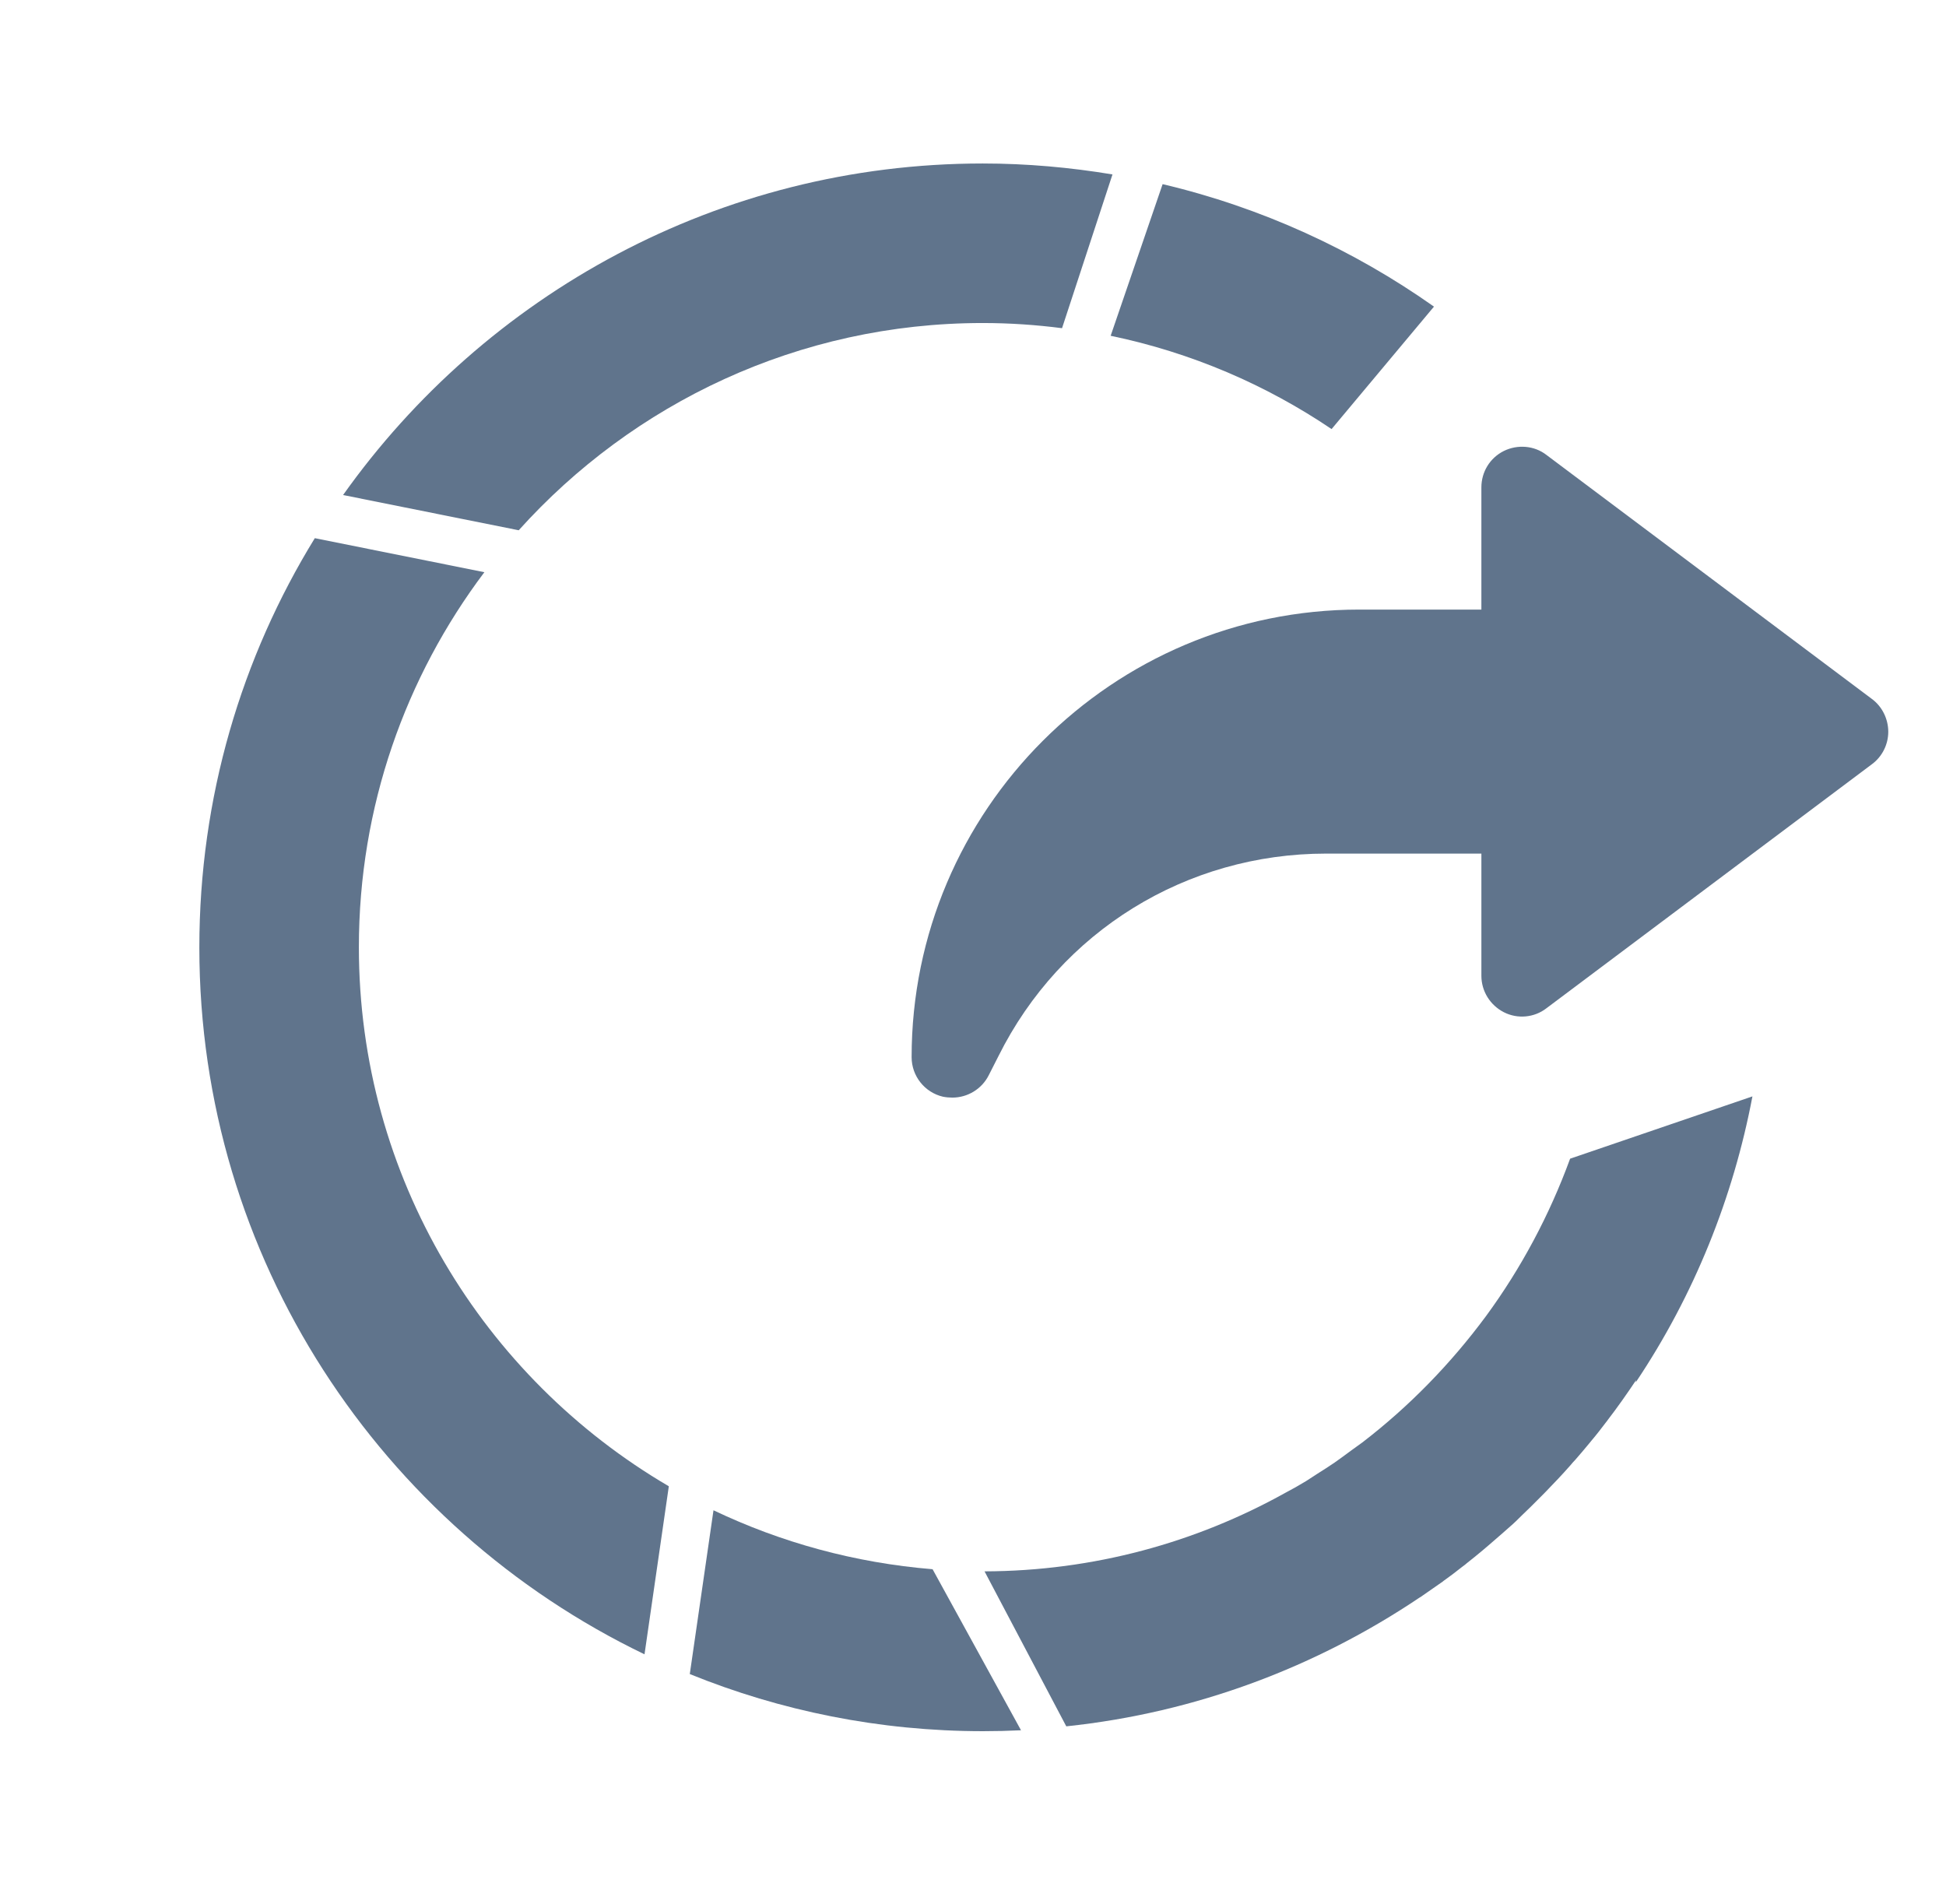 <?xml version="1.0" encoding="utf-8"?>
<!-- Generator: Adobe Illustrator 27.2.0, SVG Export Plug-In . SVG Version: 6.00 Build 0)  -->
<svg version="1.1" id="Ebene_1" xmlns="http://www.w3.org/2000/svg" xmlns:xlink="http://www.w3.org/1999/xlink" x="0px" y="0px"
	 viewBox="0 0 64.04 62.65" style="enable-background:new 0 0 64.04 62.65;" xml:space="preserve">
<style type="text/css">
	.st0{fill:#EDEDED;}
	.st1{opacity:0.1;fill:#546579;stroke:#60748C;stroke-width:1.025;stroke-miterlimit:10;}
	.st2{opacity:0.1;fill:#546579;stroke:#282F39;stroke-width:1.025;stroke-miterlimit:10;}
	.st3{opacity:0.1;fill:#546579;stroke:#546579;stroke-width:1.025;stroke-miterlimit:10;}
	.st4{fill:#60748C;stroke:#60748C;stroke-width:0.949;stroke-miterlimit:10;}
	.st5{fill:#282F39;}
	.st6{fill:#FFFFFF;}
	.st7{fill:#45AD4B;stroke:#45AD4B;stroke-width:0.898;stroke-miterlimit:10;}
	.st8{fill:#6DC5D8;stroke:#6DC5D8;stroke-width:0.949;stroke-miterlimit:10;}
	.st9{fill:#282F39;stroke:#FFFFFF;stroke-width:1.044;stroke-miterlimit:10;}
	.st10{fill:#45AD4B;stroke:#45AD4B;stroke-width:0.949;stroke-miterlimit:10;}
	.st11{fill:#A4C748;}
	.st12{fill:#45AD4B;stroke:#45AD4B;stroke-width:0.912;stroke-miterlimit:10;}
	.st13{fill:#C1252D;stroke:#C1252D;stroke-width:0.949;stroke-miterlimit:10;}
	.st14{fill:#C1252D;}
	.st15{fill:#C1252D;stroke:#C1252D;stroke-width:1.034;stroke-miterlimit:10;}
	.st16{fill:#C1252D;stroke:#C1252D;stroke-width:0.883;stroke-miterlimit:10;}
	.st17{fill:none;stroke:#282F39;stroke-width:2;stroke-linecap:round;stroke-linejoin:round;stroke-miterlimit:10;}
	.st18{fill:#45AD4B;}
	.st19{fill:#45AB4B;}
	.st20{fill:#60748C;}
	.st21{fill:#6DC5D8;}
	.st22{opacity:0.1;}
	.st23{fill:#5B7188;}
	.st24{fill:#97A2AF;}
	.st25{fill:#BABBBC;}
	.st26{fill:#5B7185;}
	.st27{fill:#A0C348;}
	.st28{fill:#45A84B;}
	.st29{fill:#BC252D;}
	.st30{fill:#6DC0D3;}
	.st31{fill:none;stroke:#C7D3D7;stroke-miterlimit:10;}
	.st32{opacity:0.1;fill:#757577;}
	.st33{fill:none;stroke:#FFFFFF;stroke-miterlimit:10;}
	.st34{opacity:0.6;}
	.st35{fill:#F1F3F4;}
	.st36{fill:none;stroke:#F1F3F4;stroke-miterlimit:10;}
	.st37{fill:#E8EAED;}
	.st38{fill:#F1F1F1;}
	.st39{fill:#646768;}
	.st40{opacity:0.25;fill:#757577;}
	.st41{fill:none;stroke:#6DC5D8;stroke-width:3;stroke-miterlimit:10;}
	.st42{fill:none;stroke:#C1252D;stroke-width:3;stroke-miterlimit:10;}
	.st43{fill:none;stroke:#45AD4B;stroke-width:3;stroke-miterlimit:10;}
	.st44{fill:#E7E7E7;}
	.st45{clip-path:url(#SVGID_00000162336353389067816910000008600205971425352581_);}
	.st46{clip-path:url(#SVGID_00000162336353389067816910000008600205971425352581_);fill:#F1F1F1;}
	.st47{clip-path:url(#SVGID_00000000938300968333627570000014415295223452511385_);}
	.st48{fill:#FEF9E8;}
	.st49{fill:#CEEAD6;}
	.st50{fill:#FCE8E6;}
	.st51{fill:none;stroke:#9CC0F9;stroke-width:3;stroke-miterlimit:10;}
	.st52{fill:none;stroke:#9CC0F9;stroke-miterlimit:10;}
	.st53{opacity:0.5;fill:#757577;}
	.st54{clip-path:url(#SVGID_00000162336353389067816910000008600205971425352581_);fill:#FFFFFF;}
	.st55{fill:none;stroke:#C1252D;stroke-width:9;stroke-miterlimit:10;}
	.st56{fill:none;stroke:#E7E7E7;stroke-width:9;stroke-miterlimit:10;}
	.st57{fill:none;stroke:#FFFFFF;stroke-width:3;stroke-miterlimit:10;}
	.st58{fill:none;stroke:#45AD4B;stroke-width:9;stroke-miterlimit:10;}
	.st59{fill:none;stroke:#6DC5D8;stroke-width:1.5;stroke-miterlimit:10;}
	.st60{opacity:0.25;clip-path:url(#SVGID_00000162336353389067816910000008600205971425352581_);fill:#757577;}
	.st61{fill:#292929;}
	.st62{fill-rule:evenodd;clip-rule:evenodd;}
	.st63{fill:#FF7578;}
	.st64{fill:#FFC9CA;}
	.st65{fill:#173042;}
	.st66{fill:#946B6B;}
	.st67{fill:none;}
	.st68{fill:#FFFFFF;stroke:#FFFFFF;stroke-width:7;stroke-miterlimit:10;}
	.st69{fill:#444444;}
	.st70{fill:#F73103;}
	.st71{fill:#FFBB39;}
	.st72{fill:#398229;}
	.st73{fill:#DE0505;}
	.st74{fill:#FF804E;}
	.st75{fill:#7ED668;}
	.st76{fill:#BF252D;}
	.st77{fill:#D4894D;}
	.st78{fill:#AD5512;}
	.st79{fill:#FF00FF;}
	.st80{fill:#FF3D75;}
	.st81{fill:#F28E1E;}
	.st82{fill:#2B6E53;}
	.st83{fill:#399150;}
	.st84{fill:#6A4A1D;}
	.st85{fill:#6DC3D6;}
	.st86{clip-path:url(#SVGID_00000018918144525418692730000008875121588221701512_);}
	.st87{clip-path:url(#SVGID_00000028287489067404909870000010953038274510174872_);}
	.st88{fill:#333333;}
	.st89{fill:url(#SVGID_00000144296540112181376370000016223282144446914480_);}
	.st90{fill:url(#SVGID_00000104669827449774881060000015585747381474413997_);}
	.st91{opacity:0.08;}
	.st92{fill:url(#SVGID_00000048495119834371806460000018290324449118029198_);}
	.st93{fill:#FCEED7;}
	.st94{fill:#FBD18B;}
	.st95{fill:#DEE1E5;}
	.st96{fill:#ED8D80;}
	.st97{fill:#E97361;}
	.st98{fill:#AE5649;}
	.st99{fill:#CACED5;}
	.st100{fill:#A8B0BB;}
	.st101{fill:#CACFD7;}
	.st102{fill:#EABF9A;}
	.st103{fill:#E4E7EB;}
	.st104{fill:#69D4F2;}
	.st105{fill:#B2DB7F;}
	.st106{fill:#9ED268;}
	.st107{fill:#F8F8F8;}
	.st108{fill:#F0F0F0;}
	.st109{fill:#738DBD;}
	.st110{fill:#E46D67;}
	.st111{fill:#24C1F0;}
	.st112{fill:#36B183;}
	.st113{fill:#FFB866;}
	.st114{fill:#FFD873;}
	.st115{fill-rule:evenodd;clip-rule:evenodd;fill:#485156;}
	.st116{fill:#58595B;}
	.st117{fill:#BF252D;stroke:#BF252D;stroke-width:2;stroke-miterlimit:10;}
	.st118{fill:#FFFFFF;stroke:#BF252D;stroke-width:4;stroke-linecap:round;stroke-linejoin:round;stroke-miterlimit:10;}
	.st119{fill-rule:evenodd;clip-rule:evenodd;fill:#BF252D;}
	.st120{fill:none;stroke:#FFFFFF;stroke-miterlimit:10;stroke-dasharray:1.011,1.011;}
	.st121{fill:none;stroke:#45AD4B;stroke-width:4;stroke-miterlimit:10;}
	.st122{fill:none;stroke:#C1252D;stroke-width:4;stroke-miterlimit:10;}
	.st123{opacity:0.2;fill:#45AD4B;}
	.st124{opacity:0.6;fill:#45AD4B;}
	.st125{fill:#44A049;}
	.st126{fill:#1A1A1A;}
	.st127{fill:#A3C648;}
	.st128{clip-path:url(#SVGID_00000054985200506086659770000008303218382205094843_);}
	.st129{opacity:0.5;fill:#45AD4B;}
	.st130{opacity:0.2;fill:#E7E7E7;}
	.st131{opacity:0.5;fill:#E7E7E7;}
	.st132{opacity:0.5;fill:#FFFFFF;}
	.st133{opacity:0.2;fill:#6DC5D8;}
	.st134{fill:none;stroke:#FFFFFF;stroke-width:2.5;stroke-miterlimit:10;}
	.st135{fill:none;stroke:#BF252D;stroke-width:5;stroke-miterlimit:10;}
	.st136{fill:#BF252D;stroke:#FFFFFF;stroke-width:3;stroke-miterlimit:10;}
	.st137{fill:#FFFFFF;stroke:#FFFFFF;stroke-width:5.5;stroke-miterlimit:10;}
	.st138{fill:none;stroke:#BF252D;stroke-width:3;stroke-miterlimit:10;}
	.st139{fill:#BF252D;stroke:#FFFFFF;stroke-width:4.5;stroke-miterlimit:10;}
	.st140{fill:#BF252D;stroke:#FFFFFF;stroke-miterlimit:10;}
	.st141{fill:#F7E921;}
	.st142{fill:#6E81B5;}
	.st143{fill:#466087;}
	.st144{fill:#FFAEA8;}
	.st145{fill:#FFE152;}
	.st146{fill:#96C869;}
	.st147{fill:#ADB3BD;}
	.st148{fill:#CACED8;}
	.st149{fill:#40CAEF;}
	.st150{fill:#276F80;}
	.st151{fill:#878F9E;}
	.st152{fill:#EEF0F3;}
	.st153{fill:#1E505B;}
	.st154{fill:#9C80EA;}
	.st155{fill:#FAC955;}
	.st156{clip-path:url(#SVGID_00000083068968498581863060000001340804235716886406_);}
	.st157{fill:#E5EAEB;}
	.st158{fill:#ADB4B9;}
	.st159{fill:#495D72;}
	.st160{fill:#28384C;}
	.st161{fill:#E9B816;}
	.st162{fill:#DB352E;}
	.st163{fill:#366DB4;}
	.st164{fill:#753489;}
	.st165{fill:#57A9BF;}
	.st166{fill:#25AC86;}
	.st167{fill:#F56363;}
	.st168{fill:#BD5A45;}
	.st169{fill:#F0EABD;}
	.st170{fill:#EB8819;}
	.st171{fill:#C3411E;}
	.st172{fill:#205B75;}
	.st173{fill:#C8D9E8;}
	.st174{fill:#A9B9CA;}
	.st175{fill:#114559;}
	.st176{fill:#DFE8F2;}
	.st177{fill:#E3B933;}
	.st178{fill:#E96374;}
	.st179{fill:#80EAFF;}
	.st180{fill:#FFFFFF;stroke:#C1252D;stroke-width:7;stroke-miterlimit:10;}
	.st181{fill:#FFFFFF;stroke:#45AD4B;stroke-width:7;stroke-miterlimit:10;}
	.st182{fill:#B4BCBD;}
	.st183{fill:#CED7DA;}
	.st184{fill:none;stroke:#45AD4B;stroke-width:2;stroke-miterlimit:10;}
	.st185{fill:#6DC3D6;stroke:#FFFFFF;stroke-width:0.1;stroke-miterlimit:10;}
	.st186{fill:#C1252D;stroke:#FFFFFF;stroke-width:0.1;stroke-miterlimit:10;}
	.st187{fill:#A3C648;stroke:#FFFFFF;stroke-width:0.1;stroke-miterlimit:10;}
	.st188{fill:#45AB4B;stroke:#FFFFFF;stroke-width:0.1;stroke-miterlimit:10;}
	.st189{fill:none;stroke:#60748C;stroke-linecap:round;stroke-linejoin:round;stroke-miterlimit:10;stroke-dasharray:2,4;}
	.st190{fill:#F0F0F0;stroke:#C1252D;stroke-width:7;stroke-miterlimit:10;}
	.st191{fill:#F0F0F0;stroke:#45AD4B;stroke-width:7;stroke-miterlimit:10;}
	.st192{opacity:0.3;}
	.st193{opacity:0.3;fill:#5B7188;}
	.st194{fill:#EDEDED;stroke:#C1252D;stroke-width:6;stroke-miterlimit:10;}
	.st195{fill:#5B7188;stroke:#EDEDED;stroke-miterlimit:10;}
	.st196{fill:#EDEDED;stroke:#45AD4B;stroke-width:6;stroke-miterlimit:10;}
	.st197{fill:#FFFFFF;stroke:#C1252D;stroke-width:6;stroke-miterlimit:10;}
	.st198{fill:#FFFFFF;stroke:#45AD4B;stroke-width:6;stroke-miterlimit:10;}
	.st199{fill:none;stroke:#6DC5D8;stroke-linecap:round;stroke-linejoin:round;}
	.st200{fill:none;stroke:#6DC5D8;stroke-linecap:round;stroke-linejoin:round;stroke-dasharray:4.894,7.83;}
	.st201{fill:none;stroke:#6DC5D8;stroke-linecap:round;stroke-linejoin:round;stroke-dasharray:5.132,8.211;}
	.st202{fill:none;stroke:#6DC5D8;stroke-linecap:round;stroke-linejoin:round;stroke-miterlimit:10;stroke-dasharray:5,8;}
	.st203{fill:#45AC4B;}
	.st204{fill:#C0252D;}
	.st205{fill:#6DC4D7;}
	.st206{fill:#5B7189;}
	.st207{fill:none;stroke:#60748C;stroke-width:1.5;stroke-miterlimit:10;}
	.st208{opacity:0.4;}
	.st209{fill:none;stroke:#60748C;stroke-width:2;stroke-linecap:round;stroke-linejoin:round;stroke-miterlimit:10;}
	.st210{opacity:0.54;fill:#FFFFFF;}
	.st211{clip-path:url(#SVGID_00000170258996408986779820000002275648411656769689_);}
	.st212{opacity:0.5;fill:#5B7188;}
	.st213{opacity:0.1;fill:#60748C;}
	.st214{clip-path:url(#SVGID_00000183240625807324054360000004123429723959683505_);}
	.st215{display:none;}
	.st216{display:inline;fill:#FFFFFF;}
	.st217{display:inline;fill:#090C11;}
	.st218{display:inline;fill:#4A596E;}
	.st219{fill:#546579;}
	.st220{fill:#6F88A6;}
	.st221{opacity:0.1;fill:none;stroke:#FFFFFF;stroke-miterlimit:10;}
	.st222{display:none;fill:#6DC5D8;}
	.st223{opacity:0.45;fill:#60748C;}
	.st224{opacity:0.03;clip-path:url(#SVGID_00000163758033387709906150000009869782942715721614_);}
	.st225{clip-path:url(#SVGID_00000163758033387709906150000009869782942715721614_);}
	
		.st226{clip-path:url(#SVGID_00000163758033387709906150000009869782942715721614_);fill:#FFFFFF;stroke:#60748C;stroke-width:1.5;stroke-miterlimit:10;}
	.st227{opacity:0.4;clip-path:url(#SVGID_00000163758033387709906150000009869782942715721614_);}
	.st228{clip-path:url(#SVGID_00000111888254680205562590000000101148659605683635_);}
	.st229{opacity:0.05;clip-path:url(#SVGID_00000111888254680205562590000000101148659605683635_);}
	.st230{fill:#575756;}
	
		.st231{clip-path:url(#SVGID_00000111888254680205562590000000101148659605683635_);fill:#FFFFFF;stroke:#60748C;stroke-width:1.5;stroke-miterlimit:10;}
	.st232{opacity:0.4;clip-path:url(#SVGID_00000111888254680205562590000000101148659605683635_);}
	.st233{fill:#FFFFFF;stroke:#60748C;stroke-width:1.5;stroke-miterlimit:10;}
	.st234{fill:#A5C848;}
	.st235{opacity:0.2;}
	.st236{clip-path:url(#SVGID_00000044164537941892135770000006605497835761233034_);}
	.st237{clip-path:url(#SVGID_00000098909969693314125190000010136677121747948986_);}
	.st238{fill:none;stroke:#60748C;stroke-width:3;stroke-miterlimit:10;}
	.st239{fill:#EDEDED;stroke:#C0252D;stroke-width:3;stroke-miterlimit:10;}
	.st240{clip-path:url(#SVGID_00000131351797615616523520000007241354249233818759_);}
	.st241{opacity:0.1;fill:#546579;}
	.st242{opacity:0.05;}
	.st243{fill:#606060;}
	.st244{opacity:0.15;}
	.st245{opacity:0.5;}
	.st246{fill:#535353;}
	.st247{opacity:0.7;}
	.st248{filter:url(#Adobe_OpacityMaskFilter);}
	.st249{filter:url(#Adobe_OpacityMaskFilter_00000162353616722105249670000005418899112107958922_);}
	
		.st250{mask:url(#SVGID_00000049222876213258559440000000848814026979615136_);fill:url(#SVGID_00000150076845451357321930000008713958966956421505_);}
	.st251{filter:url(#Adobe_OpacityMaskFilter_00000183209022462107815290000014103469580181124023_);}
	.st252{filter:url(#Adobe_OpacityMaskFilter_00000080204835319822834970000009235833171704146855_);}
	
		.st253{mask:url(#SVGID_00000077286847557657536340000017904555208968871327_);fill:url(#SVGID_00000103222943830957170880000011862740224299177114_);}
	.st254{filter:url(#Adobe_OpacityMaskFilter_00000026149331266681943320000016489949805360635541_);}
	.st255{filter:url(#Adobe_OpacityMaskFilter_00000016754097095656246480000008252215028456795530_);}
	
		.st256{mask:url(#SVGID_00000170239476333804284160000001011854044838222515_);fill:url(#SVGID_00000139282707605695331880000001479936539482783903_);}
	.st257{filter:url(#Adobe_OpacityMaskFilter_00000182486557516401289910000006091937506732056487_);}
	.st258{filter:url(#Adobe_OpacityMaskFilter_00000127730376384643098060000001503381408941129149_);}
	
		.st259{mask:url(#SVGID_00000114765421163482034150000017463416375187234741_);fill:url(#SVGID_00000169554044676915528860000007401838948181070526_);}
	.st260{filter:url(#Adobe_OpacityMaskFilter_00000173858048233798057860000018124483517713832604_);}
	.st261{filter:url(#Adobe_OpacityMaskFilter_00000047022827929013069050000005011538364380929170_);}
	
		.st262{mask:url(#SVGID_00000178164461623534206620000013389815310357840532_);fill:url(#SVGID_00000163787309454330751130000016707149878664633746_);}
	.st263{filter:url(#Adobe_OpacityMaskFilter_00000168802010288349150140000014473822126099064986_);}
	.st264{filter:url(#Adobe_OpacityMaskFilter_00000016072905238702726510000011155509500164445360_);}
	
		.st265{mask:url(#SVGID_00000098936142167743484980000004673956988495361411_);fill:url(#SVGID_00000087407575610625783010000011998656648285515710_);}
	.st266{filter:url(#Adobe_OpacityMaskFilter_00000077320381890315261280000014558375063859716486_);}
	.st267{filter:url(#Adobe_OpacityMaskFilter_00000000200970905565099270000002023763356901521036_);}
	
		.st268{mask:url(#SVGID_00000091723727611620136100000017907806906840350850_);fill:url(#SVGID_00000117648259221517472500000004986047330729299646_);}
	.st269{opacity:0.8;}
	.st270{filter:url(#Adobe_OpacityMaskFilter_00000096750091022597578920000017403404288285804672_);}
	.st271{filter:url(#Adobe_OpacityMaskFilter_00000105390903653266504350000012686850781301652397_);}
	
		.st272{mask:url(#SVGID_00000145775669365324382700000017528857354608540345_);fill:url(#SVGID_00000064354703489012901040000006500982082181079197_);}
	.st273{fill:none;stroke:#1A1A1A;stroke-width:4;stroke-miterlimit:10;}
	.st274{fill:none;stroke:#60748C;stroke-width:4;stroke-miterlimit:10;}
	.st275{fill:#FFFFFF;stroke:#60748C;stroke-width:3;stroke-miterlimit:10;}
	.st276{fill:#FFFFFF;stroke:#6DC5D8;stroke-width:3;stroke-miterlimit:10;}
	.st277{fill:#6DC5D8;stroke:#FFFFFF;stroke-width:3;stroke-miterlimit:10;}
	.st278{opacity:0.25;}
	.st279{fill:#757577;}
	.st280{fill:#AEAEAE;}
	.st281{fill:#C1252D;stroke:#FFFFFF;stroke-width:3;stroke-miterlimit:10;}
	.st282{fill:#1A1A1A;stroke:#FFFFFF;stroke-width:3;stroke-miterlimit:10;}
	.st283{fill:none;stroke:#000000;stroke-width:10;stroke-linecap:round;stroke-miterlimit:10;}
	.st284{fill:none;stroke:#45AD4B;stroke-width:6;stroke-miterlimit:10;}
	.st285{fill:none;stroke:#6DC5D8;stroke-width:6;stroke-miterlimit:10;}
	.st286{fill:none;stroke:#60748C;stroke-width:6;stroke-miterlimit:10;}
	.st287{fill:none;stroke:#000000;stroke-width:6;stroke-miterlimit:10;}
	.st288{fill:#60748C;stroke:#FFFFFF;stroke-width:4;stroke-miterlimit:10;}
</style>
<g>
	<g>
		<path class="st20" d="M17.07,17.45c3.76-4.18,9.21-6.82,15.27-6.82c0.89,0,1.76,0.06,2.61,0.17l1.66-5.06
			c-1.39-0.23-2.81-0.36-4.27-0.36c-8.68,0-16.37,4.32-21.05,10.91L17.07,17.45z"/>
		<path class="st20" d="M22.01,48.91c-6.1-3.57-10.2-10.18-10.2-17.74c0-4.63,1.54-8.9,4.13-12.34l-5.58-1.12
			c-2.41,3.92-3.8,8.53-3.8,13.47c0,10.23,5.99,19.09,14.65,23.26L22.01,48.91z"/>
		<path class="st20" d="M30.69,51.64c-2.56-0.21-4.99-0.88-7.21-1.94l-0.78,5.39c2.98,1.21,6.24,1.88,9.65,1.88
			c0.42,0,0.83-0.01,1.25-0.03L30.69,51.64z"/>
	</g>
</g>
<g>
	<path class="st20" d="M57.67,36.08l-6,2.05c-0.68,1.86-1.61,3.6-2.76,5.17c0,0,0,0,0,0c-1.16,1.57-2.53,2.98-4.08,4.17
		c-0.12,0.09-0.24,0.17-0.36,0.26c-0.18,0.13-0.36,0.27-0.55,0.4c-0.19,0.13-0.38,0.25-0.57,0.37c-0.12,0.08-0.25,0.16-0.37,0.24
		c-0.23,0.14-0.46,0.27-0.69,0.39c-2.93,1.63-6.3,2.57-9.89,2.58l2.69,5.1c4.28-0.45,8.24-1.96,11.63-4.24
		c0.01,0,0.01-0.01,0.02-0.01c0.23-0.16,0.46-0.32,0.69-0.48c0.03-0.02,0.06-0.04,0.08-0.06c0.21-0.15,0.41-0.3,0.61-0.46
		c0.05-0.04,0.1-0.07,0.14-0.11c0.18-0.14,0.35-0.28,0.53-0.43c0.07-0.06,0.13-0.11,0.2-0.17c0.15-0.13,0.3-0.26,0.45-0.39
		c0.09-0.08,0.17-0.15,0.26-0.23c0.13-0.11,0.25-0.23,0.37-0.35c0.1-0.1,0.21-0.2,0.31-0.3c0.1-0.1,0.2-0.2,0.3-0.3
		c0.12-0.12,0.24-0.24,0.36-0.37c0.08-0.08,0.15-0.16,0.23-0.24c0.14-0.15,0.27-0.29,0.41-0.45c0.05-0.06,0.1-0.12,0.16-0.18
		c0.15-0.17,0.3-0.35,0.45-0.53c0.03-0.04,0.06-0.07,0.09-0.11c0.17-0.2,0.33-0.41,0.49-0.62c0.01-0.01,0.02-0.02,0.03-0.04
		c0.33-0.43,0.64-0.87,0.94-1.32c0,0.02-0.01,0.05-0.01,0.07C55.76,42.61,57.04,39.4,57.67,36.08z"/>
	<path class="st20" d="M47.19,10.09c-2.65-1.87-5.67-3.26-8.93-4.03l-1.71,4.99c2.65,0.55,5.11,1.61,7.27,3.07L47.19,10.09z"/>
</g>
<g>
	<g>
		<path class="st20" d="M61.6,23l-10.71-8.03c-0.4-0.31-0.95-0.35-1.4-0.13c-0.46,0.23-0.74,0.69-0.74,1.2v4.02h-4.02
			c-8.12,0-14.73,6.6-14.73,14.73c0,0.62,0.43,1.16,1.03,1.3c0.1,0.02,0.21,0.03,0.31,0.03c0.5,0,0.97-0.28,1.2-0.74l0.32-0.63
			c2.05-4.11,6.18-6.66,10.78-6.66h5.11v4.02c0,0.51,0.29,0.97,0.74,1.2c0.45,0.23,1,0.18,1.4-0.13l10.71-8.03
			c0.34-0.25,0.54-0.65,0.54-1.07S61.94,23.25,61.6,23z"/>
	</g>
</g>
</svg>
